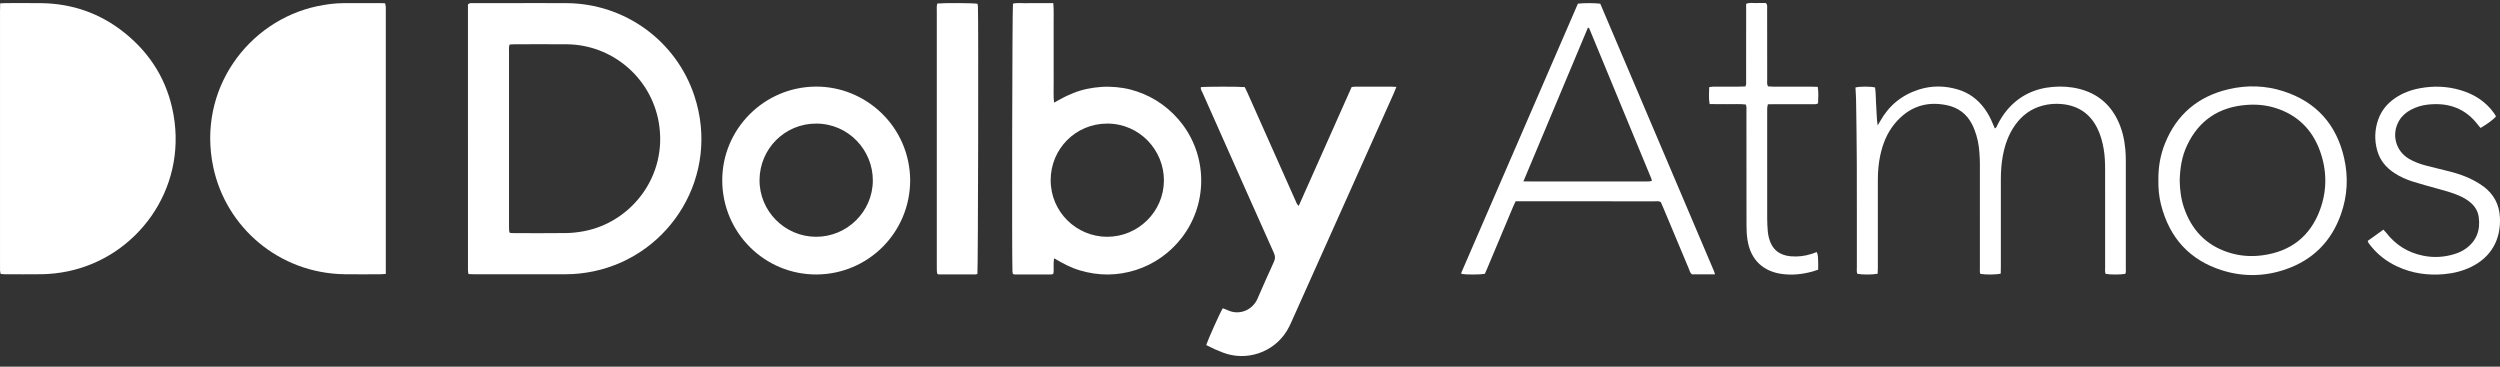 <svg width="150" height="22" viewBox="0 0 150 22" fill="none" xmlns="http://www.w3.org/2000/svg">
<rect x="0" y="0" width="150" height="22" fill="#333333" stroke="none"/>
<g clip-path="url(#clip0_1281_348)">
<path d="M0.011 0.202C0.137 0.196 0.216 0.187 0.296 0.187C1.029 0.187 1.762 0.178 2.495 0.19C4.344 0.218 6.003 0.798 7.45 1.95C9.045 3.22 10.052 4.865 10.409 6.872C11.22 11.43 8.164 15.442 4.056 16.282C3.549 16.386 3.037 16.444 2.522 16.453C1.777 16.464 1.033 16.456 0.288 16.455C0.21 16.455 0.131 16.443 0.038 16.436C0.024 16.362 0.007 16.298 0.002 16.233C-0.004 16.142 0.001 16.05 0.001 15.958C0.001 10.863 0.001 5.768 0.001 0.673C0.001 0.526 0.007 0.38 0.01 0.202H0.011Z" fill="white"/>
<path d="M23.147 16.435C23.015 16.444 22.926 16.455 22.837 16.455C22.116 16.457 21.394 16.465 20.673 16.454C16.735 16.397 13.552 13.634 12.794 10.018C11.819 5.364 14.896 1.26 19.016 0.376C19.555 0.261 20.099 0.189 20.651 0.188C21.384 0.186 22.117 0.186 22.849 0.186C22.929 0.186 23.008 0.193 23.105 0.198C23.12 0.264 23.142 0.328 23.145 0.391C23.152 0.494 23.148 0.598 23.148 0.7C23.148 5.783 23.148 10.866 23.148 15.949C23.148 16.097 23.148 16.245 23.148 16.434L23.147 16.435Z" fill="white"/>
<path d="M28.105 16.443C28.093 16.343 28.078 16.276 28.078 16.209C28.077 10.886 28.077 5.564 28.077 0.267C28.176 0.166 28.273 0.188 28.36 0.188C29.116 0.186 29.872 0.187 30.628 0.187C31.75 0.187 32.872 0.181 33.995 0.189C37.488 0.211 40.579 2.446 41.668 5.767C43.227 10.517 40.243 15.314 35.611 16.28C35.059 16.395 34.502 16.454 33.94 16.455C32.108 16.46 30.275 16.457 28.443 16.456C28.341 16.456 28.24 16.448 28.105 16.443ZM30.585 13.973C30.671 13.978 30.751 13.988 30.83 13.988C31.884 13.989 32.938 13.998 33.992 13.983C34.344 13.977 34.701 13.935 35.048 13.869C37.898 13.325 40.074 10.545 39.528 7.357C39.068 4.668 36.737 2.682 34.014 2.657C32.96 2.648 31.906 2.655 30.853 2.656C30.762 2.656 30.673 2.667 30.579 2.672C30.52 2.815 30.541 2.955 30.541 3.09C30.54 6.582 30.54 10.073 30.541 13.565C30.541 13.657 30.539 13.748 30.547 13.839C30.55 13.882 30.572 13.924 30.587 13.973H30.585Z" fill="white"/>
<path d="M63.198 0.189C63.236 0.626 63.214 1.015 63.218 1.401C63.222 1.802 63.219 2.203 63.219 2.604V3.772C63.219 4.172 63.215 4.574 63.22 4.974C63.225 5.358 63.195 5.744 63.244 6.159C63.519 6.012 63.762 5.865 64.017 5.748C64.277 5.628 64.543 5.518 64.816 5.437C65.089 5.355 65.372 5.297 65.654 5.259C65.937 5.22 66.224 5.199 66.509 5.204C66.806 5.208 67.105 5.234 67.397 5.282C67.678 5.328 67.957 5.4 68.228 5.492C68.498 5.583 68.764 5.695 69.017 5.827C69.271 5.958 69.516 6.11 69.746 6.278C69.976 6.446 70.196 6.633 70.399 6.833C70.602 7.034 70.792 7.251 70.962 7.48C72.472 9.504 72.438 12.304 70.887 14.287C70.539 14.733 70.135 15.119 69.672 15.444C69.2 15.776 68.69 16.03 68.14 16.204C67.601 16.374 67.049 16.465 66.484 16.47C65.907 16.475 65.345 16.386 64.791 16.223C64.251 16.064 63.76 15.8 63.251 15.5C63.177 15.829 63.255 16.139 63.198 16.432C63.146 16.448 63.114 16.466 63.082 16.466C62.349 16.468 61.616 16.468 60.883 16.466C60.851 16.466 60.819 16.45 60.77 16.436C60.763 16.383 60.75 16.329 60.747 16.275C60.707 15.29 60.734 0.521 60.778 0.22C61.031 0.155 61.294 0.199 61.553 0.191C61.828 0.183 62.103 0.189 62.378 0.189C62.653 0.189 62.902 0.189 63.197 0.189L63.198 0.189ZM66.417 14.207C68.287 14.214 69.823 12.704 69.835 10.841C69.848 9.024 68.389 7.418 66.439 7.415C64.539 7.412 63.045 8.933 63.04 10.8C63.036 12.722 64.592 14.2 66.416 14.207H66.417Z" fill="white"/>
<path d="M72.373 20.703C72.503 20.312 73.218 18.725 73.367 18.495C73.466 18.533 73.572 18.569 73.672 18.616C74.356 18.939 75.153 18.606 75.449 17.923C75.773 17.178 76.102 16.434 76.441 15.696C76.526 15.511 76.513 15.357 76.433 15.177C75.869 13.925 75.312 12.669 74.753 11.414C73.888 9.469 73.022 7.524 72.159 5.578C72.109 5.467 72.025 5.363 72.053 5.229C72.331 5.193 74.335 5.19 74.686 5.226C74.739 5.337 74.799 5.458 74.855 5.582C75.814 7.736 76.773 9.89 77.732 12.044C77.778 12.146 77.807 12.258 77.923 12.354C78.463 11.143 78.993 9.954 79.522 8.764C80.049 7.584 80.573 6.403 81.098 5.224C81.288 5.184 81.459 5.205 81.629 5.202C81.812 5.198 81.996 5.202 82.179 5.202H82.695C82.878 5.202 83.062 5.201 83.245 5.202C83.412 5.203 83.581 5.195 83.783 5.214C83.723 5.363 83.681 5.48 83.63 5.592C82.677 7.724 81.722 9.855 80.768 11.986C79.673 14.43 78.579 16.875 77.483 19.319C77.399 19.506 77.31 19.695 77.201 19.868C76.403 21.15 74.799 21.692 73.385 21.159C73.044 21.03 72.71 20.881 72.373 20.704V20.703Z" fill="white"/>
<path d="M54.611 10.822C54.599 13.981 52.067 16.448 49.007 16.468C45.891 16.49 43.358 13.979 43.335 10.858C43.313 7.751 45.84 5.213 48.953 5.196C51.942 5.18 54.586 7.581 54.611 10.822ZM48.961 14.207C50.825 14.212 52.36 12.698 52.37 10.839C52.38 9.01 50.911 7.421 48.978 7.415C47.092 7.409 45.592 8.917 45.572 10.785C45.553 12.662 47.085 14.203 48.961 14.207Z" fill="white"/>
<path d="M127.518 16.432C127.22 16.484 126.633 16.484 126.338 16.433C126.284 16.307 126.308 16.169 126.308 16.035C126.306 14.088 126.307 12.142 126.307 10.195C126.307 9.771 126.293 9.348 126.22 8.929C126.147 8.509 126.037 8.102 125.85 7.718C125.418 6.829 124.705 6.343 123.725 6.245C123.335 6.207 122.947 6.234 122.565 6.334C121.871 6.516 121.329 6.914 120.914 7.494C120.514 8.055 120.291 8.688 120.167 9.359C120.082 9.823 120.051 10.29 120.051 10.76C120.051 12.513 120.051 14.264 120.051 16.017C120.051 16.153 120.045 16.288 120.044 16.416C119.784 16.483 119.172 16.49 118.821 16.433C118.774 16.32 118.794 16.194 118.794 16.071C118.792 14.09 118.793 12.109 118.793 10.128C118.793 9.921 118.796 9.715 118.786 9.51C118.766 9.04 118.721 8.572 118.584 8.12C118.515 7.891 118.429 7.664 118.32 7.451C118.002 6.831 117.488 6.451 116.81 6.311C115.549 6.049 114.503 6.43 113.684 7.419C113.221 7.977 112.961 8.635 112.812 9.339C112.71 9.822 112.67 10.312 112.671 10.806C112.674 12.558 112.673 14.31 112.671 16.062C112.671 16.185 112.662 16.308 112.658 16.425C112.351 16.486 111.72 16.486 111.44 16.428C111.391 16.3 111.411 16.162 111.411 16.028C111.409 13.944 111.415 11.86 111.408 9.775C111.404 8.527 111.383 7.279 111.365 6.031C111.361 5.769 111.341 5.508 111.328 5.249C111.585 5.182 112.203 5.18 112.505 5.247C112.558 5.624 112.545 6.013 112.575 6.398C112.604 6.769 112.596 7.143 112.661 7.526C112.711 7.442 112.761 7.359 112.809 7.274C113.329 6.342 114.098 5.707 115.113 5.379C115.899 5.125 116.693 5.135 117.481 5.371C118.138 5.569 118.665 5.96 119.07 6.514C119.274 6.794 119.436 7.095 119.564 7.415C119.602 7.51 119.645 7.602 119.69 7.705C119.788 7.67 119.802 7.587 119.834 7.522C120.002 7.181 120.201 6.861 120.448 6.573C121.165 5.737 122.087 5.306 123.171 5.213C123.71 5.168 124.246 5.202 124.774 5.338C125.813 5.605 126.571 6.218 127.045 7.179C127.323 7.74 127.464 8.34 127.52 8.96C127.542 9.199 127.549 9.44 127.549 9.68C127.55 11.81 127.55 13.94 127.549 16.07C127.549 16.193 127.569 16.319 127.517 16.432H127.518Z" fill="white"/>
<path d="M102.903 16.46H101.518C101.403 16.38 101.383 16.249 101.335 16.136C100.825 14.924 100.318 13.709 99.809 12.495C99.756 12.368 99.7 12.244 99.648 12.125C99.522 12.048 99.393 12.079 99.27 12.079C97.632 12.076 95.994 12.077 94.356 12.077H91.331C91.206 12.077 91.081 12.077 90.937 12.077C90.886 12.187 90.835 12.287 90.792 12.39C90.269 13.635 89.747 14.881 89.224 16.126C89.181 16.231 89.132 16.334 89.09 16.43C88.8 16.483 87.971 16.485 87.68 16.434C87.683 16.402 87.678 16.366 87.69 16.337C90.019 10.96 92.35 5.584 94.674 0.22C94.991 0.177 95.723 0.178 96.016 0.222C98.287 5.562 100.563 10.912 102.837 16.262C102.858 16.312 102.872 16.367 102.903 16.46ZM91.405 10.882C91.595 10.885 91.719 10.887 91.842 10.887C94.131 10.887 96.421 10.887 98.71 10.887C98.79 10.887 98.87 10.891 98.95 10.885C99.002 10.881 99.053 10.864 99.11 10.853C99.099 10.796 99.098 10.762 99.086 10.732C97.842 7.72 96.597 4.709 95.352 1.698C95.347 1.688 95.337 1.68 95.328 1.674C95.321 1.67 95.31 1.67 95.274 1.663C93.995 4.711 92.71 7.763 91.405 10.882Z" fill="white"/>
<path d="M56.237 0.211C56.711 0.17 58.382 0.18 58.648 0.226C58.656 0.275 58.672 0.33 58.675 0.385C58.714 1.208 58.685 16.144 58.644 16.434C58.611 16.444 58.569 16.466 58.528 16.466C57.795 16.467 57.063 16.466 56.329 16.465C56.308 16.465 56.287 16.453 56.242 16.438C56.232 16.386 56.215 16.322 56.211 16.257C56.205 16.166 56.208 16.074 56.208 15.982C56.208 10.877 56.208 5.772 56.208 0.667C56.208 0.521 56.191 0.372 56.237 0.212L56.237 0.211Z" fill="white"/>
<path d="M129.503 10.807C129.493 10.062 129.611 9.329 129.89 8.63C130.59 6.871 131.882 5.783 133.716 5.353C134.818 5.095 135.927 5.126 137.007 5.475C138.986 6.116 140.193 7.476 140.65 9.494C140.906 10.622 140.846 11.749 140.46 12.845C139.885 14.483 138.772 15.6 137.13 16.164C135.881 16.593 134.605 16.618 133.345 16.226C131.376 15.613 130.166 14.266 129.661 12.278C129.539 11.799 129.494 11.309 129.503 10.807ZM130.783 10.845C130.792 11.356 130.853 11.913 131.035 12.449C131.481 13.77 132.338 14.693 133.676 15.135C134.348 15.358 135.041 15.415 135.746 15.319C137.448 15.091 138.619 14.18 139.207 12.57C139.633 11.4 139.619 10.204 139.19 9.035C138.72 7.751 137.828 6.884 136.511 6.474C135.946 6.298 135.364 6.25 134.778 6.296C133.13 6.425 131.933 7.222 131.223 8.724C130.914 9.377 130.8 10.075 130.782 10.845H130.783Z" fill="white"/>
<path d="M142.061 14.456C142.375 14.23 142.68 14.011 143.004 13.778C143.064 13.844 143.119 13.897 143.165 13.956C143.734 14.695 144.477 15.158 145.388 15.342C146.028 15.472 146.664 15.435 147.288 15.237C147.519 15.164 147.738 15.065 147.936 14.925C148.603 14.452 148.835 13.798 148.721 13.005C148.67 12.649 148.483 12.366 148.211 12.136C147.999 11.958 147.758 11.83 147.503 11.721C147.091 11.546 146.659 11.432 146.229 11.313C145.743 11.179 145.257 11.047 144.777 10.898C144.382 10.775 144.006 10.607 143.659 10.379C143.152 10.047 142.788 9.606 142.628 9.013C142.462 8.399 142.48 7.788 142.688 7.188C142.878 6.638 143.231 6.212 143.708 5.885C144.16 5.576 144.664 5.393 145.197 5.294C146.022 5.141 146.84 5.172 147.645 5.413C148.458 5.656 149.142 6.092 149.643 6.791C149.676 6.838 149.706 6.887 149.734 6.936C149.746 6.955 149.747 6.98 149.753 7.001C149.593 7.177 149.203 7.465 148.834 7.678C148.794 7.633 148.749 7.586 148.71 7.535C147.949 6.503 146.913 6.136 145.667 6.276C145.311 6.315 144.972 6.416 144.656 6.585C144.369 6.739 144.126 6.944 143.955 7.227C143.47 8.029 143.725 9.049 144.532 9.525C144.86 9.719 145.217 9.845 145.582 9.941C146.047 10.064 146.517 10.168 146.982 10.289C147.481 10.419 147.971 10.58 148.427 10.826C148.628 10.934 148.826 11.053 149.009 11.188C149.625 11.647 149.955 12.269 149.995 13.033C150.064 14.378 149.465 15.433 148.266 16.016C147.754 16.265 147.21 16.399 146.649 16.449C145.673 16.536 144.729 16.404 143.834 15.989C143.167 15.681 142.608 15.236 142.164 14.648C142.144 14.62 142.123 14.593 142.105 14.564C142.094 14.545 142.088 14.522 142.061 14.454V14.456Z" fill="white"/>
<path d="M104.745 6.27C104.382 6.226 104.017 6.256 103.653 6.25C103.3 6.244 102.947 6.255 102.577 6.243C102.514 5.896 102.546 5.571 102.551 5.229C102.648 5.217 102.724 5.199 102.801 5.199C103.328 5.197 103.855 5.199 104.382 5.198C104.495 5.198 104.607 5.19 104.725 5.186C104.791 5.054 104.767 4.927 104.768 4.805C104.77 3.407 104.769 2.01 104.769 0.612C104.769 0.488 104.769 0.363 104.769 0.23C104.984 0.142 105.191 0.192 105.392 0.183C105.585 0.175 105.779 0.182 105.952 0.182C106.056 0.289 106.028 0.397 106.028 0.496C106.031 1.069 106.03 1.642 106.03 2.214C106.03 3.074 106.029 3.933 106.031 4.792C106.031 4.915 106.005 5.044 106.08 5.182C106.172 5.187 106.271 5.199 106.372 5.199C107.151 5.201 107.93 5.199 108.71 5.201C108.822 5.201 108.935 5.208 109.065 5.212C109.12 5.553 109.095 5.879 109.083 6.2C108.96 6.277 108.843 6.25 108.732 6.251C107.964 6.253 107.196 6.251 106.429 6.252C106.315 6.252 106.202 6.256 106.072 6.257C106.056 6.35 106.033 6.426 106.032 6.502C106.028 6.812 106.031 7.121 106.031 7.431C106.031 9.332 106.029 11.234 106.032 13.135C106.032 13.387 106.048 13.639 106.068 13.89C106.08 14.025 106.106 14.162 106.141 14.294C106.318 14.956 106.754 15.318 107.441 15.377C107.869 15.414 108.288 15.366 108.696 15.233C108.794 15.201 108.89 15.165 109.005 15.124C109.091 15.297 109.077 15.48 109.088 15.656C109.097 15.825 109.09 15.996 109.09 16.181C108.977 16.218 108.871 16.258 108.762 16.288C108.125 16.464 107.482 16.532 106.825 16.424C105.885 16.27 105.034 15.685 104.843 14.355C104.802 14.073 104.79 13.785 104.79 13.499C104.785 11.231 104.788 8.963 104.786 6.695C104.786 6.561 104.809 6.422 104.747 6.275L104.745 6.27Z" fill="white"/>
</g>
<defs>
<clipPath id="clip0_1281_348">
<rect width="150" height="21.186" fill="white" transform="translate(0 0.176)"/>
</clipPath>
</defs>
</svg>
